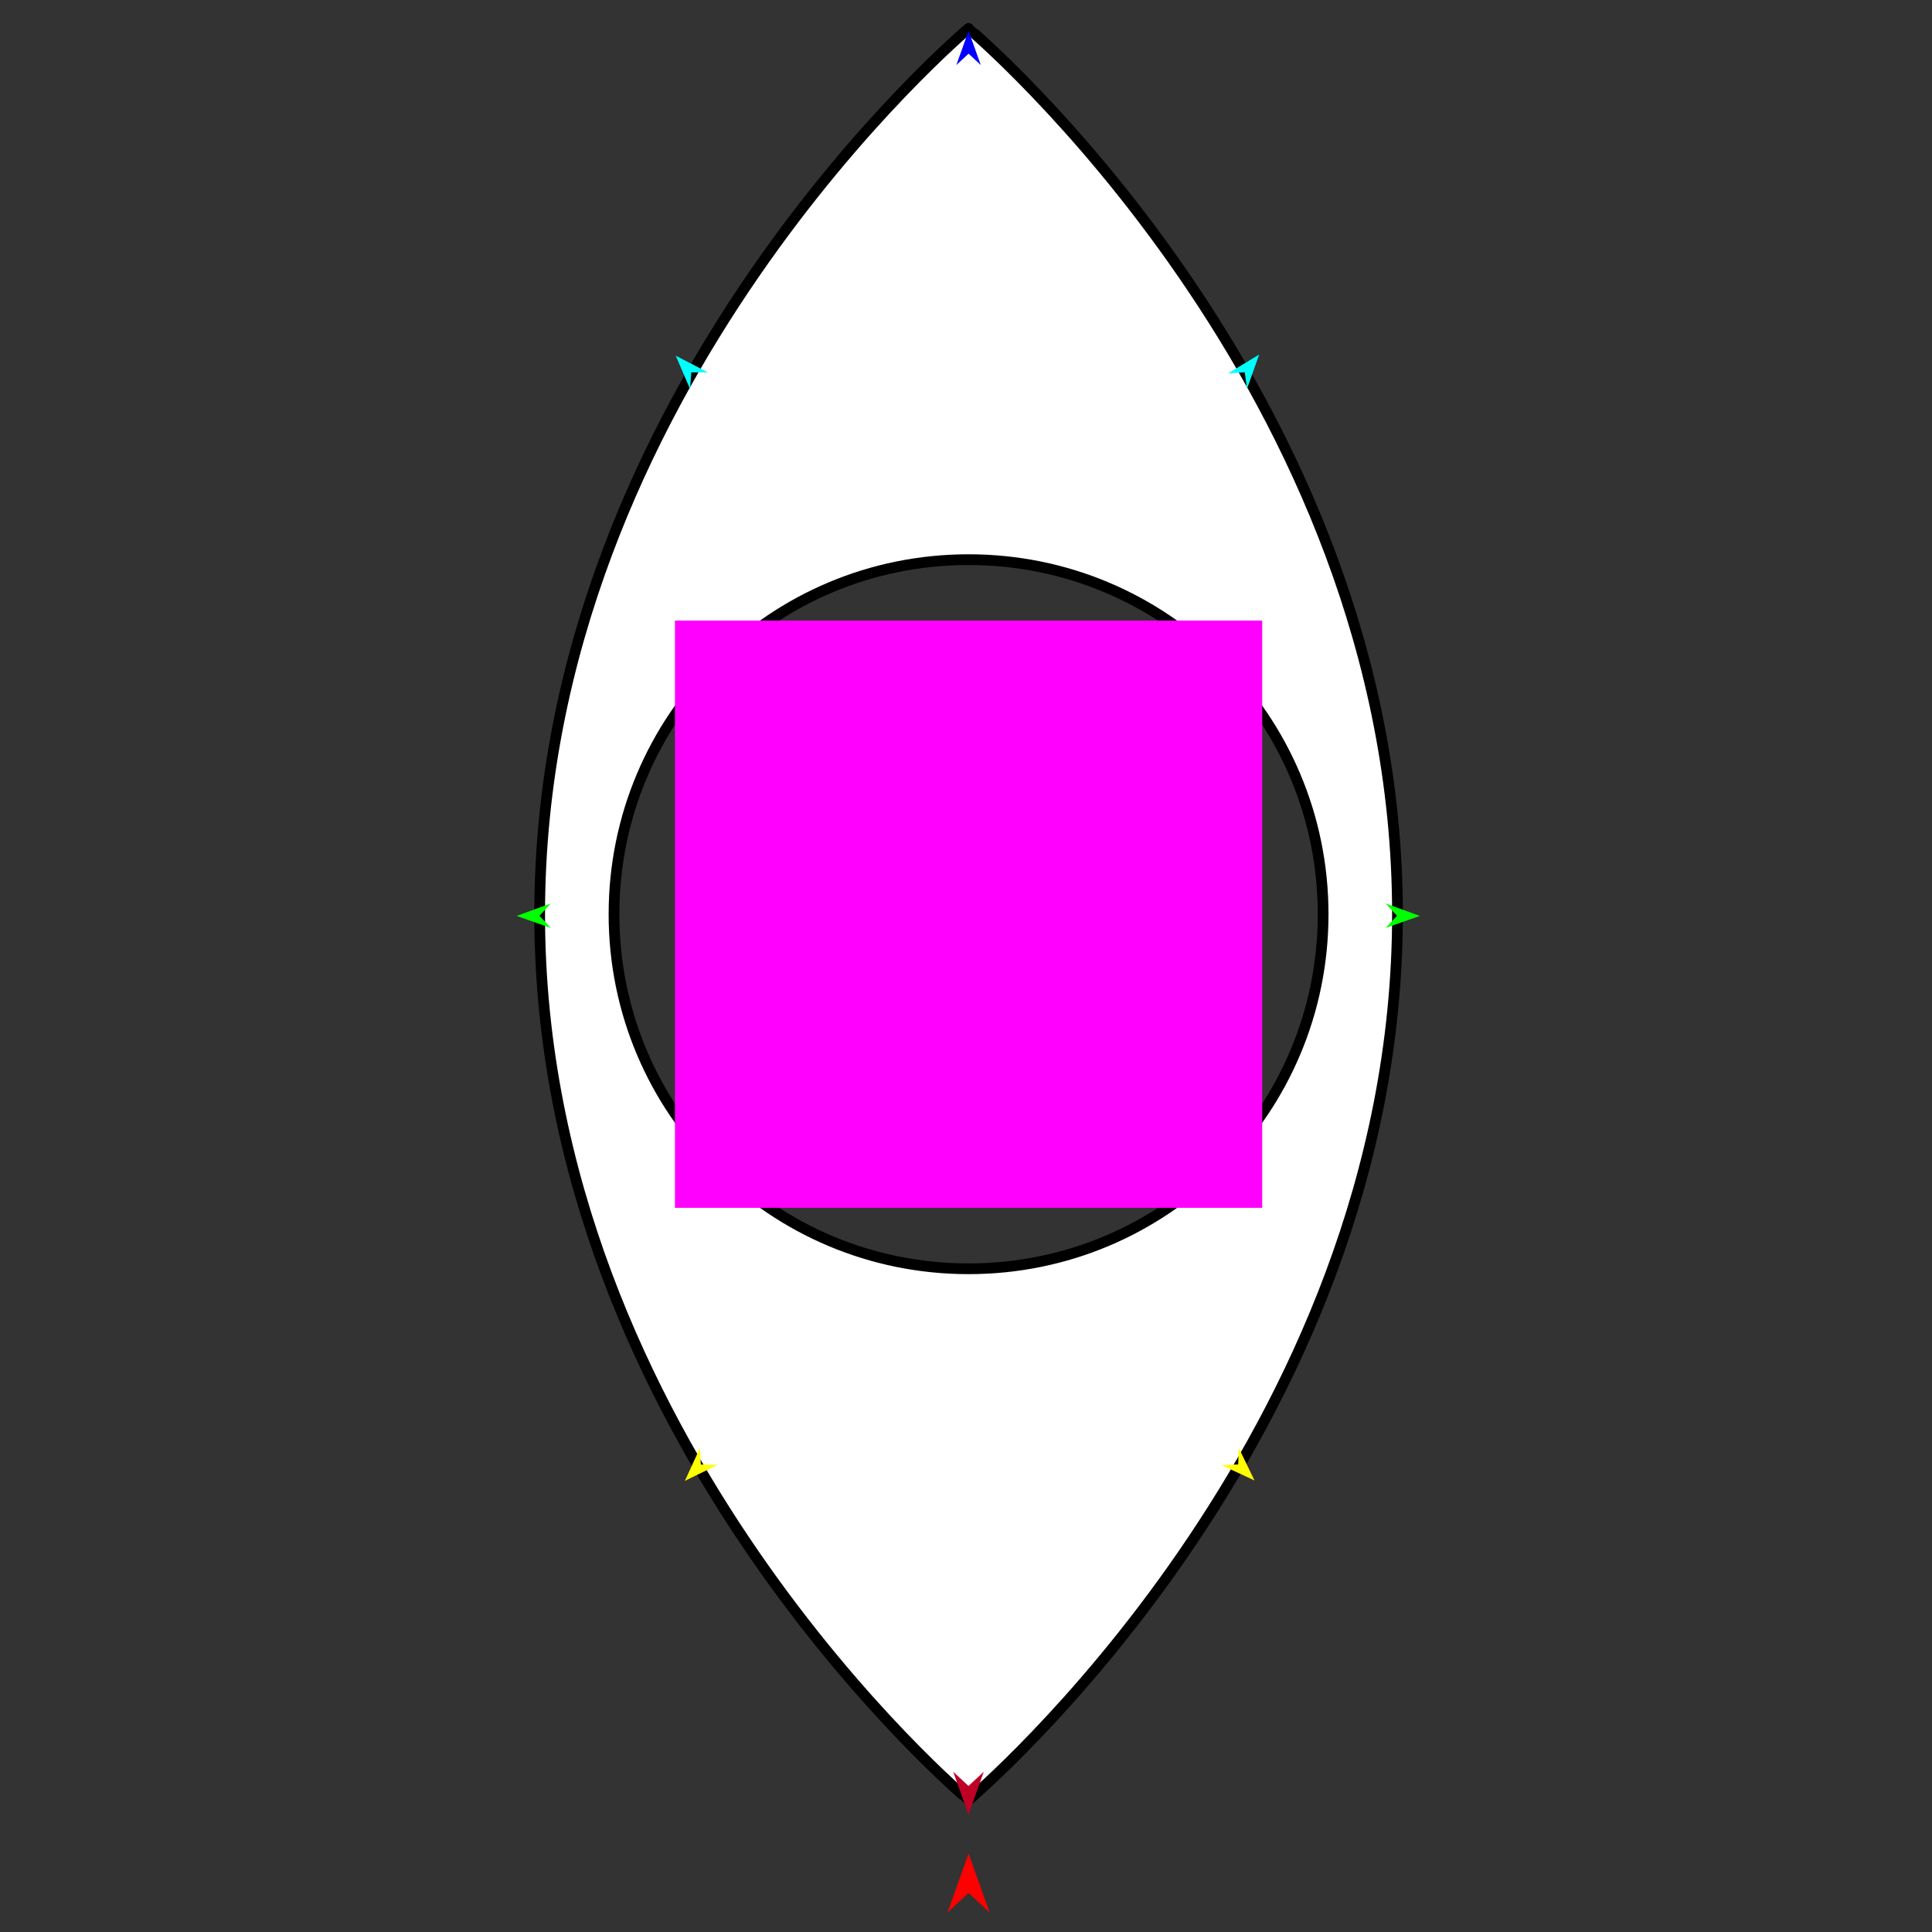 <?xml version="1.0" encoding="utf-8"?>
<!-- Generator: Moho 12.5 build 22414 -->
<!DOCTYPE svg PUBLIC "-//W3C//DTD SVG 1.1//EN" "http://www.w3.org/Graphics/SVG/1.1/DTD/svg11.dtd">
<svg version="1.1" id="Frame_0" xmlns="http://www.w3.org/2000/svg" xmlns:xlink="http://www.w3.org/1999/xlink" width="720px" height="720px">
<rect width="100%" height="100%" fill="#333333" stroke="none"/>
<g id="eye_vertical">
<g id="eye_vertical_">
<path fill="#ffffff" fill-rule="evenodd" stroke="#000000" stroke-width="4" stroke-linecap="round" stroke-linejoin="round" d="M 360.956 390.282 C 333.513 390.282 311.375 368.143 311.375 340.701 C 311.375 313.258 333.513 291.119 360.956 291.119 C 388.399 291.119 410.537 313.258 410.537 340.701 C 410.537 368.143 388.399 390.282 360.956 390.282 M 360.956 472.836 C 287.820 472.836 228.821 413.837 228.821 340.701 C 228.821 267.565 287.820 208.565 360.956 208.565 C 434.092 208.565 493.091 267.565 493.091 340.701 C 493.091 413.837 434.092 472.836 360.956 472.836 M 360.956 670.813 C 360.940 670.780 201.114 536.644 201.114 340.701 C 201.114 144.757 360.940 10.621 360.956 10.588 C 360.972 10.621 520.798 144.757 520.798 340.701 C 520.798 536.644 360.972 670.780 360.956 670.813 Z"/>
</g>
<g id="specs_">
<path fill="#ff00ff" fill-rule="evenodd" stroke="none" d="M 251.527 450.129 C 251.549 450.129 470.363 450.129 470.385 450.129 C 470.385 450.107 470.385 231.294 470.385 231.272 C 470.363 231.272 251.549 231.272 251.527 231.272 C 251.527 231.294 251.527 450.107 251.527 450.129 Z"/>
<path fill="#ff0000" fill-rule="evenodd" stroke="none" d="M 360.956 690.772 C 360.957 690.774 368.795 712.722 368.796 712.724 C 368.795 712.723 360.957 705.430 360.956 705.429 C 360.955 705.430 353.117 712.723 353.116 712.724 C 353.117 712.722 360.955 690.774 360.956 690.772 Z"/>
<path fill="#0000ff" fill-rule="evenodd" stroke="none" d="M 360.956 11.484 C 360.956 11.485 365.510 24.235 365.510 24.236 C 365.510 24.236 360.956 19.999 360.956 19.999 C 360.955 19.999 356.402 24.236 356.402 24.236 C 356.402 24.235 360.955 11.485 360.956 11.484 Z"/>
<path fill="#00ff00" fill-rule="evenodd" stroke="none" d="M 192.522 341.334 C 192.523 341.334 205.249 336.716 205.251 336.715 C 205.250 336.716 201.037 341.291 201.036 341.291 C 201.037 341.291 205.296 345.823 205.297 345.824 C 205.295 345.823 192.523 341.334 192.522 341.334 Z"/>
<path fill="#ffff00" fill-rule="evenodd" stroke="none" d="M 255.230 551.869 C 255.231 551.868 260.881 539.566 260.882 539.565 C 260.882 539.565 261.179 545.778 261.179 545.778 C 261.180 545.778 267.397 545.929 267.398 545.929 C 267.397 545.929 255.231 551.869 255.230 551.869 Z"/>
<path fill="#ffff00" fill-rule="evenodd" stroke="none" d="M 467.517 551.719 C 467.517 551.717 461.621 539.531 461.620 539.530 C 461.620 539.530 461.447 545.747 461.447 545.748 C 461.447 545.748 455.234 546.023 455.233 546.023 C 455.234 546.024 467.516 551.718 467.517 551.719 Z"/>
<path fill="#00ff00" fill-rule="evenodd" stroke="none" d="M 529.135 341.334 C 529.134 341.334 516.407 336.716 516.406 336.715 C 516.407 336.716 520.620 341.291 520.620 341.291 C 520.620 341.291 516.361 345.823 516.360 345.824 C 516.362 345.823 529.134 341.334 529.135 341.334 Z"/>
<path fill="#00ffff" fill-rule="evenodd" stroke="none" d="M 469.253 132.128 C 469.252 132.129 464.733 144.891 464.732 144.892 C 464.732 144.892 463.877 138.731 463.876 138.730 C 463.876 138.731 457.670 139.140 457.670 139.141 C 457.671 139.140 469.252 132.129 469.253 132.128 Z"/>
<path fill="#00ffff" fill-rule="evenodd" stroke="none" d="M 251.815 132.551 C 251.815 132.553 257.176 144.984 257.176 144.985 C 257.176 144.985 257.619 138.781 257.619 138.780 C 257.620 138.780 263.839 138.776 263.840 138.776 C 263.839 138.775 251.816 132.552 251.815 132.551 Z"/>
<path fill="#be0027" fill-rule="evenodd" stroke="none" d="M 360.929 676.243 C 360.930 676.241 366.633 660.273 366.633 660.271 C 366.633 660.272 360.930 665.578 360.929 665.578 C 360.929 665.578 355.226 660.272 355.225 660.271 C 355.226 660.273 360.929 676.241 360.929 676.243 Z"/>
</g>
</g>
</svg>
